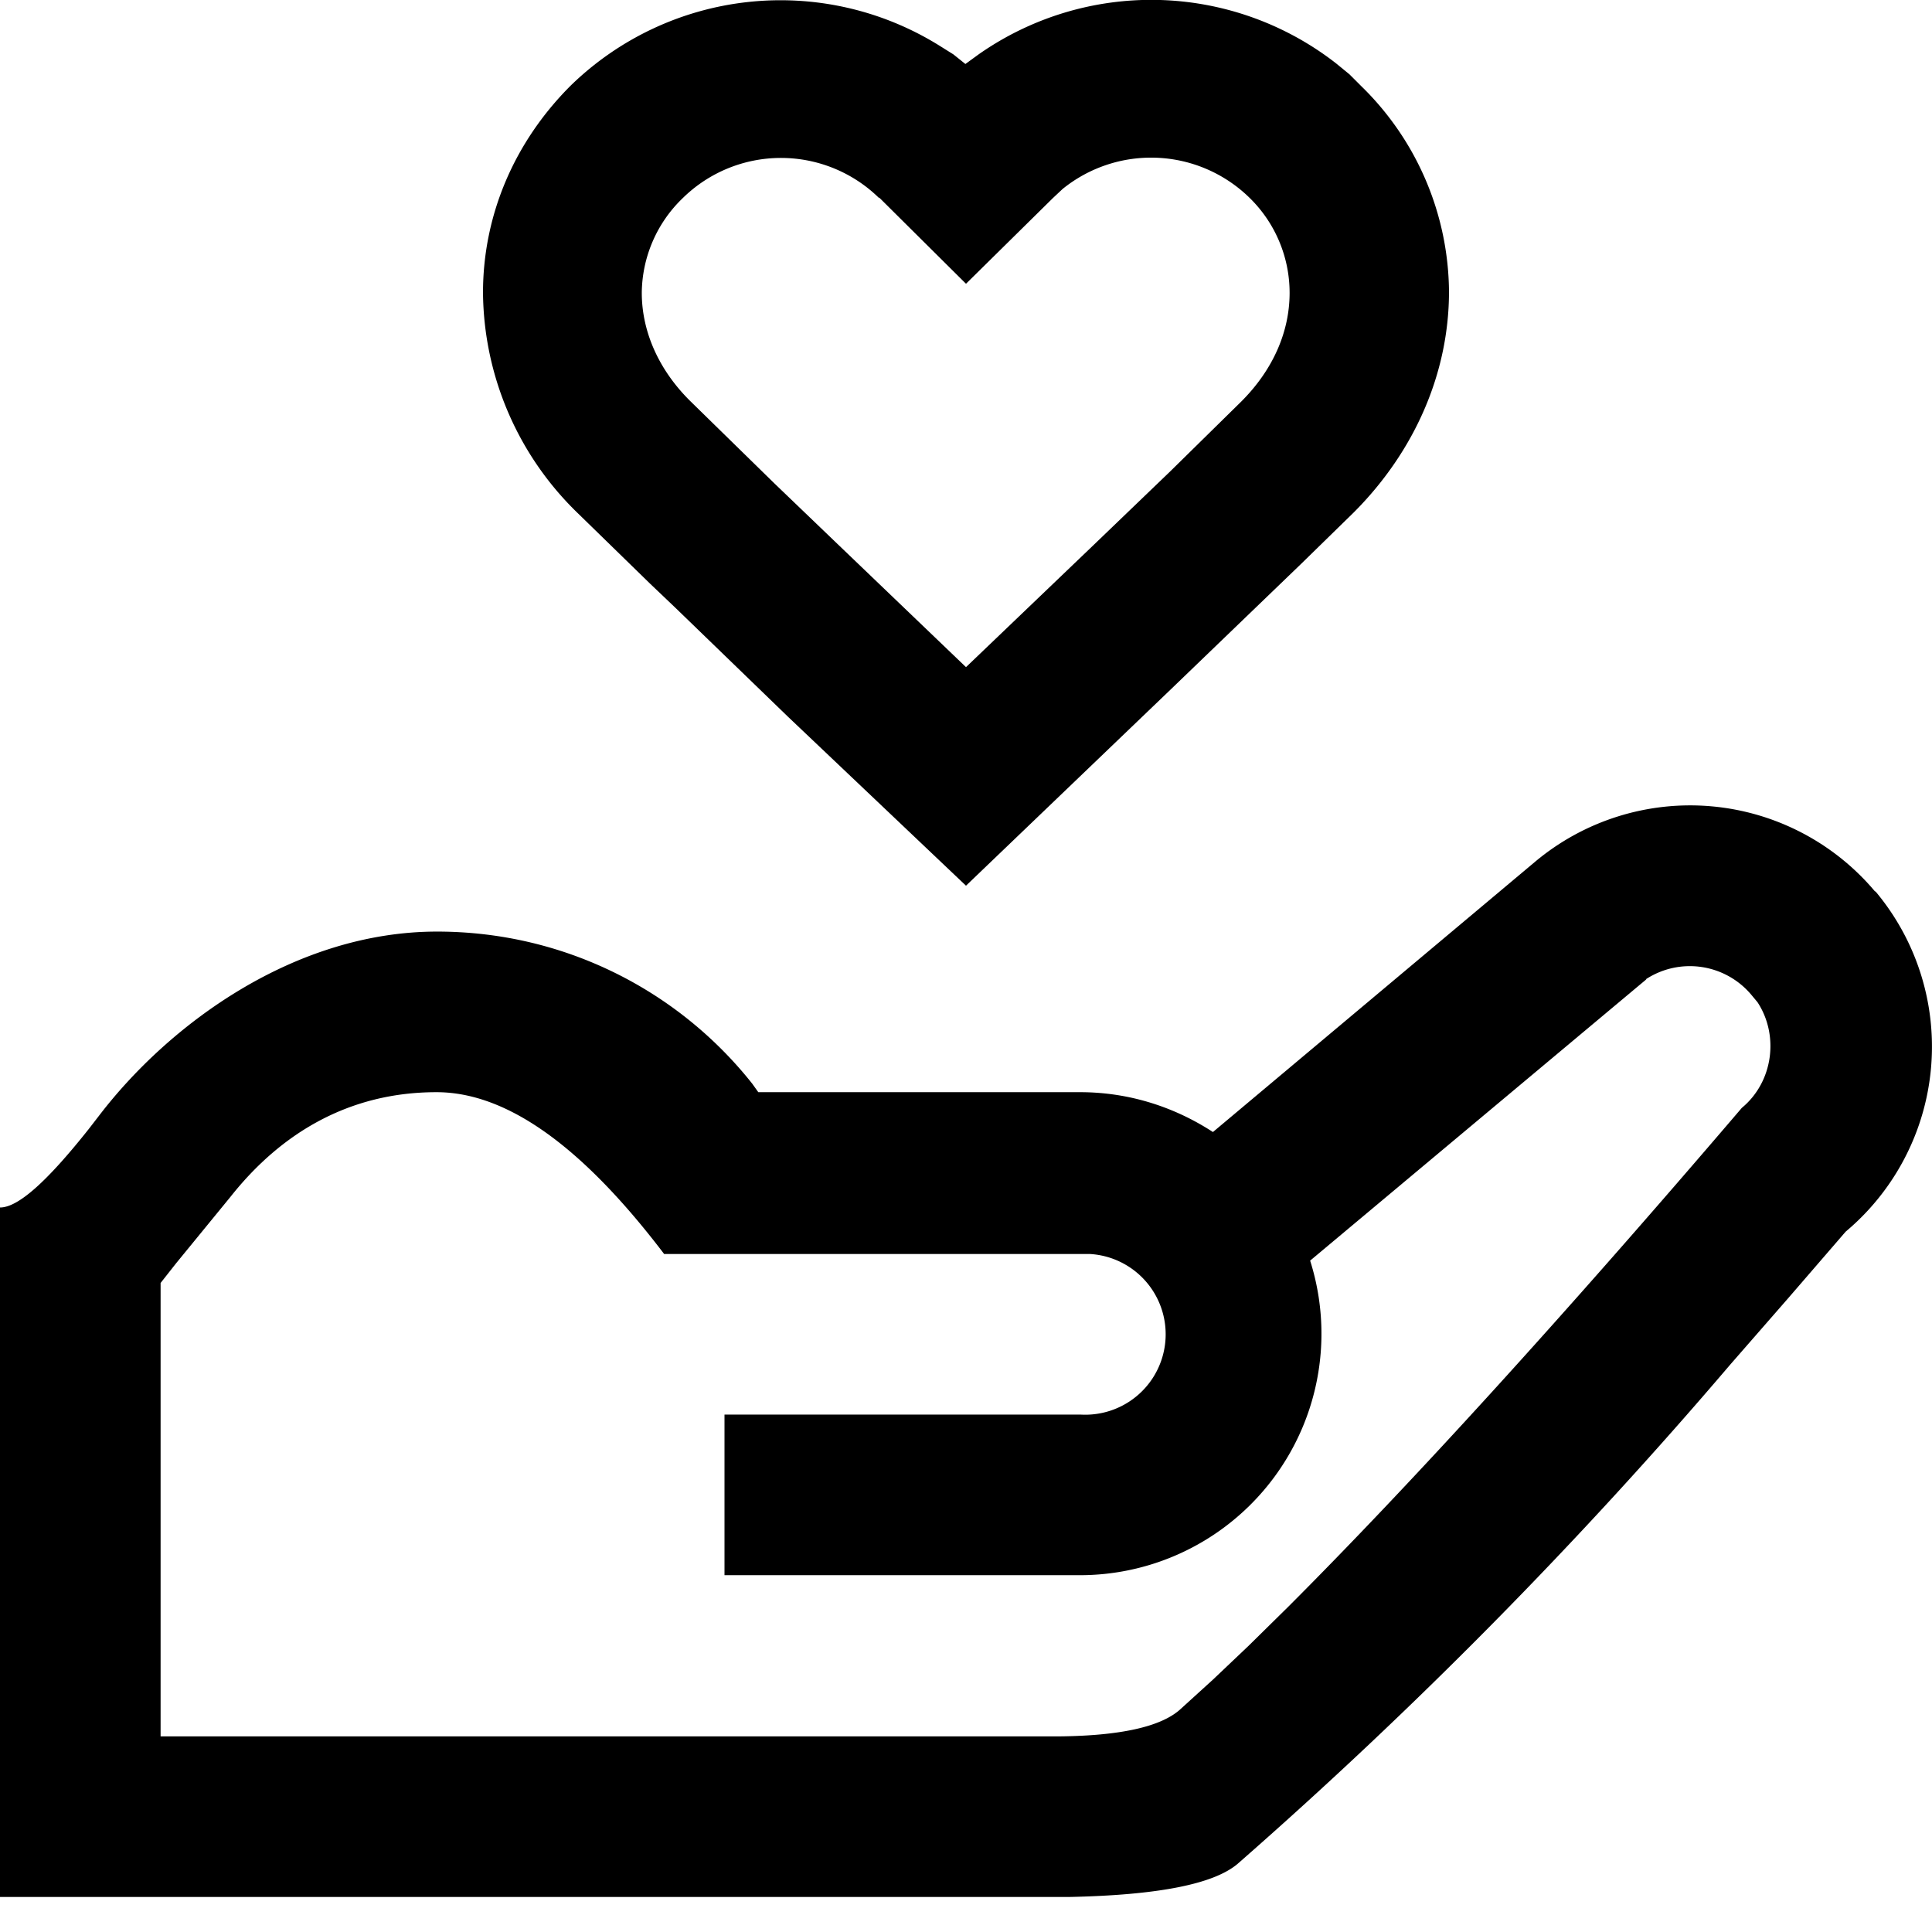 <svg xmlns="http://www.w3.org/2000/svg" viewBox="0 0 32 32">
  <path fill="currentColor" fill-rule="evenodd" d="M31.06 14.76a4 4 0 0 1-.49 5.64l-.95 1.1-.96 1.1a79.8 79.8 0 0 1-8.16 8.27c-.4.34-1.33.52-2.8.55H0V20c.3 0 .78-.43 1.47-1.3l.17-.22c1.17-1.53 3.25-3.05 5.6-3.05 2.11 0 4 .98 5.22 2.52l.1.14h5.33c.82 0 1.57.25 2.2.66l5.34-4.48a4 4 0 0 1 5.63.5Zm-3.79 1.46-.12.1-5.45 4.56a4 4 0 0 1-3.8 5.21H12v-2.66h5.9a1.33 1.33 0 0 0 .15-2.66H11c-1.36-1.79-2.61-2.68-3.77-2.68-1.44 0-2.57.67-3.41 1.73l-.9 1.1-.26.33v7.51h14.88c1.02-.01 1.68-.16 2-.44l.55-.5.59-.56.65-.64c2-2 4.52-4.76 7.52-8.27.52-.43.62-1.2.26-1.75l-.1-.12a1.33 1.33 0 0 0-1.75-.26ZM16.21.9a4.98 4.98 0 0 1 5.92.15l.22.18.2.2A4.8 4.8 0 0 1 24 4.83c0 1.35-.57 2.65-1.58 3.66l-.87.85-2.16 2.08L16 14.67l-2.95-2.8-1.86-1.8-.42-.4-1.2-1.17A5.14 5.14 0 0 1 8 4.85c0-1.29.52-2.5 1.45-3.43a4.98 4.98 0 0 1 6.1-.67l.24.15.2.16.22-.16Zm-1.65 2.38a2.32 2.32 0 0 0-3.25 0 2.2 2.2 0 0 0-.68 1.57c0 .64.28 1.28.81 1.8l1.39 1.36 1 .96L16 11.05l2.1-2.01 1.28-1.23 1.18-1.16c.53-.53.8-1.16.8-1.8a2.2 2.2 0 0 0-.67-1.58 2.33 2.33 0 0 0-3.09-.14l-.16.15L16 4.7l-1.44-1.43Z"/>
</svg>
